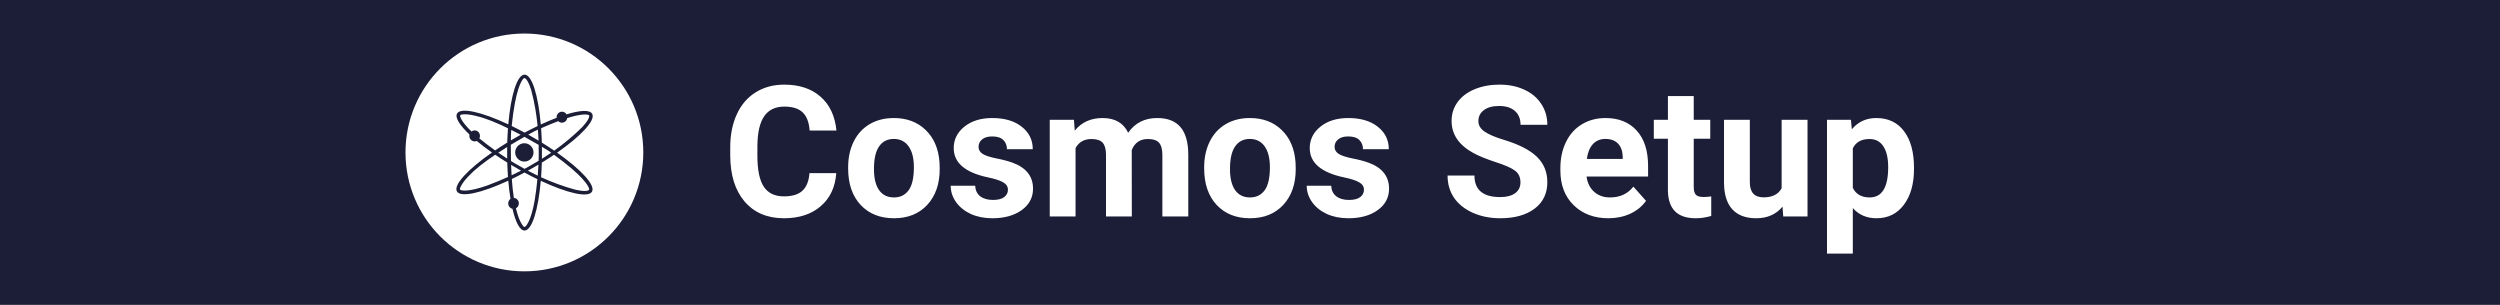 <svg width="820" height="100" viewBox="0 0 820 100" fill="none" xmlns="http://www.w3.org/2000/svg">
<rect width="820" height="100" fill="#1B1E36"/>
<path d="M274.295 56.791C273.963 61.381 272.264 64.994 269.197 67.631C266.15 70.268 262.127 71.586 257.127 71.586C251.658 71.586 247.352 69.75 244.207 66.078C241.082 62.387 239.52 57.328 239.52 50.902V48.295C239.52 44.193 240.242 40.58 241.688 37.455C243.133 34.33 245.193 31.938 247.869 30.277C250.564 28.598 253.689 27.758 257.244 27.758C262.166 27.758 266.131 29.076 269.139 31.713C272.146 34.35 273.885 38.051 274.354 42.816H265.564C265.35 40.062 264.578 38.07 263.25 36.84C261.941 35.59 259.939 34.965 257.244 34.965C254.314 34.965 252.117 36.02 250.652 38.129C249.207 40.219 248.465 43.471 248.426 47.885V51.107C248.426 55.717 249.119 59.086 250.506 61.215C251.912 63.344 254.119 64.408 257.127 64.408C259.842 64.408 261.863 63.793 263.191 62.562C264.539 61.312 265.311 59.389 265.506 56.791H274.295ZM278.191 54.857C278.191 51.713 278.797 48.91 280.008 46.449C281.219 43.988 282.957 42.084 285.223 40.736C287.508 39.389 290.154 38.715 293.162 38.715C297.439 38.715 300.926 40.023 303.621 42.641C306.336 45.258 307.85 48.812 308.162 53.305L308.221 55.473C308.221 60.336 306.863 64.242 304.148 67.191C301.434 70.121 297.791 71.586 293.221 71.586C288.65 71.586 284.998 70.121 282.264 67.191C279.549 64.262 278.191 60.277 278.191 55.238V54.857ZM286.658 55.473C286.658 58.48 287.225 60.785 288.357 62.387C289.49 63.969 291.111 64.76 293.221 64.76C295.271 64.76 296.873 63.978 298.025 62.416C299.178 60.834 299.754 58.315 299.754 54.857C299.754 51.908 299.178 49.623 298.025 48.002C296.873 46.381 295.252 45.57 293.162 45.57C291.092 45.57 289.49 46.381 288.357 48.002C287.225 49.603 286.658 52.094 286.658 55.473ZM330.604 62.24C330.604 61.205 330.086 60.395 329.051 59.809C328.035 59.203 326.395 58.666 324.129 58.197C316.59 56.615 312.82 53.412 312.82 48.588C312.82 45.775 313.982 43.432 316.307 41.557C318.65 39.662 321.707 38.715 325.477 38.715C329.5 38.715 332.713 39.662 335.115 41.557C337.537 43.451 338.748 45.912 338.748 48.94H330.281C330.281 47.728 329.891 46.732 329.109 45.951C328.328 45.15 327.107 44.75 325.447 44.75C324.021 44.75 322.918 45.072 322.137 45.717C321.355 46.361 320.965 47.182 320.965 48.178C320.965 49.115 321.404 49.877 322.283 50.463C323.182 51.029 324.686 51.527 326.795 51.957C328.904 52.367 330.682 52.836 332.127 53.363C336.6 55.004 338.836 57.846 338.836 61.889C338.836 64.779 337.596 67.123 335.115 68.92C332.635 70.697 329.432 71.586 325.506 71.586C322.85 71.586 320.486 71.117 318.416 70.18C316.365 69.223 314.754 67.924 313.582 66.283C312.41 64.623 311.824 62.836 311.824 60.922H319.852C319.93 62.426 320.486 63.578 321.521 64.379C322.557 65.18 323.943 65.58 325.682 65.58C327.303 65.58 328.523 65.277 329.344 64.672C330.184 64.047 330.604 63.236 330.604 62.24ZM352.254 39.301L352.518 42.846C354.764 40.092 357.801 38.715 361.629 38.715C365.711 38.715 368.514 40.326 370.037 43.549C372.264 40.326 375.438 38.715 379.559 38.715C382.996 38.715 385.555 39.721 387.234 41.732C388.914 43.725 389.754 46.732 389.754 50.756V71H381.258V50.785C381.258 48.988 380.906 47.68 380.203 46.859C379.5 46.02 378.26 45.6 376.482 45.6C373.943 45.6 372.186 46.81 371.209 49.232L371.238 71H362.771V50.815C362.771 48.978 362.41 47.65 361.688 46.83C360.965 46.01 359.734 45.6 357.996 45.6C355.594 45.6 353.855 46.596 352.781 48.588V71H344.314V39.301H352.254ZM394.969 54.857C394.969 51.713 395.574 48.91 396.785 46.449C397.996 43.988 399.734 42.084 402 40.736C404.285 39.389 406.932 38.715 409.939 38.715C414.217 38.715 417.703 40.023 420.398 42.641C423.113 45.258 424.627 48.812 424.939 53.305L424.998 55.473C424.998 60.336 423.641 64.242 420.926 67.191C418.211 70.121 414.568 71.586 409.998 71.586C405.428 71.586 401.775 70.121 399.041 67.191C396.326 64.262 394.969 60.277 394.969 55.238V54.857ZM403.436 55.473C403.436 58.48 404.002 60.785 405.135 62.387C406.268 63.969 407.889 64.76 409.998 64.76C412.049 64.76 413.65 63.978 414.803 62.416C415.955 60.834 416.531 58.315 416.531 54.857C416.531 51.908 415.955 49.623 414.803 48.002C413.65 46.381 412.029 45.57 409.939 45.57C407.869 45.57 406.268 46.381 405.135 48.002C404.002 49.603 403.436 52.094 403.436 55.473ZM447.381 62.24C447.381 61.205 446.863 60.395 445.828 59.809C444.812 59.203 443.172 58.666 440.906 58.197C433.367 56.615 429.598 53.412 429.598 48.588C429.598 45.775 430.76 43.432 433.084 41.557C435.428 39.662 438.484 38.715 442.254 38.715C446.277 38.715 449.49 39.662 451.893 41.557C454.314 43.451 455.525 45.912 455.525 48.94H447.059C447.059 47.728 446.668 46.732 445.887 45.951C445.105 45.15 443.885 44.75 442.225 44.75C440.799 44.75 439.695 45.072 438.914 45.717C438.133 46.361 437.742 47.182 437.742 48.178C437.742 49.115 438.182 49.877 439.061 50.463C439.959 51.029 441.463 51.527 443.572 51.957C445.682 52.367 447.459 52.836 448.904 53.363C453.377 55.004 455.613 57.846 455.613 61.889C455.613 64.779 454.373 67.123 451.893 68.92C449.412 70.697 446.209 71.586 442.283 71.586C439.627 71.586 437.264 71.117 435.193 70.18C433.143 69.223 431.531 67.924 430.359 66.283C429.188 64.623 428.602 62.836 428.602 60.922H436.629C436.707 62.426 437.264 63.578 438.299 64.379C439.334 65.18 440.721 65.58 442.459 65.58C444.08 65.58 445.301 65.277 446.121 64.672C446.961 64.047 447.381 63.236 447.381 62.24ZM498.709 59.809C498.709 58.148 498.123 56.879 496.951 56C495.779 55.102 493.67 54.164 490.623 53.188C487.576 52.191 485.164 51.215 483.387 50.258C478.543 47.641 476.121 44.115 476.121 39.682C476.121 37.377 476.766 35.326 478.055 33.529C479.363 31.713 481.229 30.297 483.65 29.281C486.092 28.266 488.826 27.758 491.854 27.758C494.9 27.758 497.615 28.314 499.998 29.428C502.381 30.521 504.227 32.074 505.535 34.086C506.863 36.098 507.527 38.383 507.527 40.941H498.738C498.738 38.988 498.123 37.475 496.893 36.4C495.662 35.307 493.934 34.76 491.707 34.76C489.559 34.76 487.889 35.219 486.697 36.137C485.506 37.035 484.91 38.227 484.91 39.711C484.91 41.098 485.604 42.26 486.99 43.197C488.396 44.135 490.457 45.014 493.172 45.834C498.172 47.338 501.814 49.203 504.1 51.43C506.385 53.656 507.527 56.43 507.527 59.75C507.527 63.441 506.131 66.342 503.338 68.451C500.545 70.541 496.785 71.586 492.059 71.586C488.777 71.586 485.789 70.99 483.094 69.799C480.398 68.588 478.338 66.938 476.912 64.848C475.506 62.758 474.803 60.336 474.803 57.582H483.621C483.621 62.289 486.434 64.643 492.059 64.643C494.148 64.643 495.779 64.223 496.951 63.383C498.123 62.523 498.709 61.332 498.709 59.809ZM527.537 71.586C522.889 71.586 519.1 70.16 516.17 67.309C513.26 64.457 511.805 60.658 511.805 55.912V55.092C511.805 51.908 512.42 49.066 513.65 46.566C514.881 44.047 516.619 42.113 518.865 40.766C521.131 39.398 523.709 38.715 526.6 38.715C530.936 38.715 534.344 40.082 536.824 42.816C539.324 45.551 540.574 49.428 540.574 54.447V57.904H520.389C520.662 59.975 521.482 61.635 522.85 62.885C524.236 64.135 525.984 64.76 528.094 64.76C531.355 64.76 533.904 63.578 535.74 61.215L539.9 65.873C538.631 67.67 536.912 69.076 534.744 70.092C532.576 71.088 530.174 71.586 527.537 71.586ZM526.57 45.57C524.891 45.57 523.523 46.137 522.469 47.27C521.434 48.402 520.77 50.023 520.477 52.133H532.254V51.459C532.215 49.584 531.707 48.139 530.73 47.123C529.754 46.088 528.367 45.57 526.57 45.57ZM555.545 31.508V39.301H560.965V45.512H555.545V61.332C555.545 62.504 555.77 63.344 556.219 63.852C556.668 64.359 557.527 64.613 558.797 64.613C559.734 64.613 560.564 64.545 561.287 64.408V70.824C559.627 71.332 557.918 71.586 556.16 71.586C550.223 71.586 547.195 68.588 547.078 62.592V45.512H542.449V39.301H547.078V31.508H555.545ZM584.666 67.777C582.576 70.316 579.686 71.586 575.994 71.586C572.596 71.586 569.998 70.609 568.201 68.656C566.424 66.703 565.516 63.842 565.477 60.072V39.301H573.943V59.779C573.943 63.08 575.447 64.731 578.455 64.731C581.326 64.731 583.299 63.734 584.373 61.742V39.301H592.869V71H584.9L584.666 67.777ZM627.791 55.443C627.791 60.326 626.678 64.242 624.451 67.191C622.244 70.121 619.256 71.586 615.486 71.586C612.283 71.586 609.695 70.473 607.723 68.246V83.188H599.256V39.301H607.107L607.4 42.406C609.451 39.945 612.127 38.715 615.428 38.715C619.334 38.715 622.371 40.16 624.539 43.051C626.707 45.941 627.791 49.926 627.791 55.004V55.443ZM619.324 54.828C619.324 51.879 618.797 49.603 617.742 48.002C616.707 46.4 615.193 45.6 613.201 45.6C610.545 45.6 608.719 46.615 607.723 48.647V61.625C608.758 63.715 610.604 64.76 613.26 64.76C617.303 64.76 619.324 61.449 619.324 54.828Z" fill="white"/>
<path d="M172 89C150.46 89 133 71.54 133 50C133 28.46 150.46 11 172 11C193.54 11 211 28.46 211 50C211 71.54 193.54 89 172 89ZM168.088 68.481C169.114 72.9 170.511 75.616 172.049 75.616C174.474 75.616 176.548 68.849 177.377 59.301C186.055 63.372 192.953 64.966 194.172 62.863C195.388 60.764 190.571 55.575 182.727 50.071C190.601 44.599 195.434 39.431 194.228 37.323C193.448 35.965 190.293 36.138 185.818 37.513C185.668 37.247 185.451 37.026 185.188 36.872C184.925 36.717 184.626 36.635 184.322 36.633C184.072 36.636 183.825 36.693 183.599 36.798C183.372 36.903 183.17 37.055 183.006 37.244C182.843 37.432 182.72 37.654 182.648 37.893C182.576 38.132 182.554 38.384 182.586 38.632C180.953 39.251 179.208 39.992 177.382 40.837C176.553 31.268 174.479 24.482 172.049 24.482C169.621 24.482 167.549 31.248 166.72 40.794C158.043 36.725 151.142 35.131 149.926 37.235C149.165 38.551 150.764 41.076 153.994 44.128C153.958 44.274 153.94 44.424 153.941 44.574C153.941 45.571 154.721 46.378 155.683 46.378C155.922 46.379 156.158 46.329 156.376 46.232C157.988 47.564 159.654 48.83 161.37 50.027C153.497 55.499 148.663 60.666 149.872 62.775C151.081 64.881 158.001 63.304 166.715 59.26C166.901 61.403 167.149 63.406 167.447 65.227C167.212 65.397 167.021 65.621 166.89 65.879C166.759 66.138 166.692 66.424 166.694 66.714C166.694 67.584 167.293 68.313 168.088 68.481V68.481ZM169.219 68.328C169.512 68.172 169.758 67.94 169.928 67.655C170.098 67.37 170.187 67.043 170.184 66.712C170.191 66.258 170.025 65.82 169.72 65.485C169.414 65.151 168.993 64.945 168.541 64.91C168.239 62.96 168.024 60.837 167.876 58.712C169.276 58.037 170.662 57.332 172.032 56.596C173.475 57.376 174.891 58.105 176.268 58.773C176.043 61.148 175.736 63.516 175.349 65.871C174.138 72.73 172.444 74.173 172.444 74.173C172.083 74.655 171.72 74.295 171.72 74.295C170.267 72.608 169.541 69.481 169.541 69.481C169.423 69.099 169.316 68.715 169.219 68.328ZM157.234 45.403C157.362 45.146 157.429 44.862 157.429 44.574C157.429 43.575 156.649 42.77 155.683 42.77C155.308 42.77 154.943 42.894 154.645 43.124C151.267 39.882 150.977 38.295 150.977 38.295V38.29C150.74 37.734 151.235 37.6 151.235 37.6C153.421 37.186 156.493 38.129 156.493 38.129C159.381 38.788 163.049 40.333 166.618 42.073C166.504 43.635 166.424 45.198 166.379 46.763C164.987 47.616 163.652 48.474 162.389 49.33C160.633 48.072 158.913 46.764 157.234 45.405V45.403ZM183.115 39.738C183.273 39.898 183.462 40.024 183.669 40.111C183.877 40.197 184.099 40.242 184.324 40.243C185.192 40.243 185.911 39.585 186.045 38.727C190.505 37.327 192.314 37.491 192.948 37.664C193.051 37.692 193.141 37.756 193.201 37.845C193.261 37.933 193.288 38.04 193.277 38.146C193.155 39.455 190.839 41.82 190.839 41.82C188.03 44.593 184.997 47.131 181.772 49.408C180.441 48.499 179.089 47.622 177.718 46.775C177.675 45.201 177.596 43.629 177.482 42.059C179.335 41.227 181.212 40.454 183.113 39.738H183.115ZM181.716 50.765C191.42 57.805 192.989 60.981 193.235 61.924C193.262 62.027 193.252 62.136 193.206 62.232C193.16 62.328 193.081 62.405 192.984 62.448C191.79 62.997 188.585 62.18 188.585 62.18C184.777 61.137 181.061 59.783 177.475 58.132C177.589 56.593 177.67 54.987 177.718 53.337C179.115 52.484 180.448 51.621 181.716 50.765ZM166.352 52.028C165.373 51.396 164.405 50.746 163.449 50.078C164.424 49.437 165.399 48.815 166.35 48.225C166.33 49.493 166.331 50.761 166.352 52.028V52.028ZM166.382 53.32C166.43 54.946 166.508 56.523 166.62 58.039C164.435 59.031 162.215 59.947 159.966 60.786C153.416 63.145 151.32 62.395 151.32 62.395C150.721 62.322 150.857 61.824 150.857 61.824C151.593 59.728 153.943 57.539 153.943 57.539C155.959 55.37 159.135 52.969 162.425 50.756C163.678 51.609 165.002 52.469 166.382 53.322V53.32ZM177.75 48.152C179 48.896 179.744 49.361 179.744 49.361C180.1 49.612 180.448 49.856 180.785 50.097C179.622 50.897 178.591 51.565 177.748 52.087C177.771 50.774 177.772 49.462 177.75 48.15V48.152ZM176.378 57.62C175.108 57.018 174.013 56.457 173.146 55.994C174.316 55.349 175.474 54.685 176.621 54C176.563 55.248 176.475 56.467 176.378 57.62V57.62ZM167.639 54.085C168.719 54.733 169.808 55.364 170.908 55.977C169.85 56.52 168.802 57.03 167.798 57.498C167.73 56.361 167.677 55.223 167.639 54.085V54.085ZM167.6 52.818C167.555 51.044 167.536 49.269 167.544 47.494C169.02 46.598 170.508 45.724 172.01 44.871C173.794 45.846 175.403 46.768 176.685 47.519C176.695 48.333 176.685 48.786 176.685 48.786C176.72 50.104 176.715 51.422 176.67 52.74C175.898 53.203 175.452 53.442 175.452 53.442C174.333 54.125 173.194 54.775 172.037 55.389C171.249 54.951 170.818 54.682 170.818 54.682C169.727 54.092 168.654 53.469 167.6 52.815V52.818ZM173.272 44.162C174.54 43.455 175.317 43.046 175.317 43.046C175.698 42.868 176.073 42.695 176.439 42.529C176.553 43.921 176.617 45.14 176.651 46.122C175.536 45.45 174.409 44.796 173.272 44.162V44.162ZM167.705 42.612C168.753 43.138 169.787 43.675 170.776 44.204C169.694 44.803 168.621 45.42 167.559 46.054C167.576 44.606 167.608 43.731 167.608 43.731L167.705 42.609V42.612ZM167.832 41.322C169.058 29.398 171.02 26.446 171.712 25.759C171.788 25.684 171.888 25.638 171.994 25.63C172.1 25.621 172.206 25.651 172.293 25.713C173.365 26.476 174.267 29.654 174.267 29.654C175.405 33.886 176.012 38.008 176.334 41.335C174.896 42.025 173.474 42.746 172.068 43.499C170.673 42.742 169.26 42.016 167.832 41.322V41.322ZM171.99 52.996C172.788 52.996 173.553 52.679 174.117 52.115C174.681 51.551 174.998 50.786 174.998 49.988C174.998 49.19 174.681 48.425 174.117 47.861C173.553 47.297 172.788 46.98 171.99 46.98C171.193 46.98 170.427 47.297 169.863 47.861C169.299 48.425 168.982 49.19 168.982 49.988C168.982 50.786 169.299 51.551 169.863 52.115C170.427 52.679 171.193 52.996 171.99 52.996Z" fill="white"/>
</svg>

